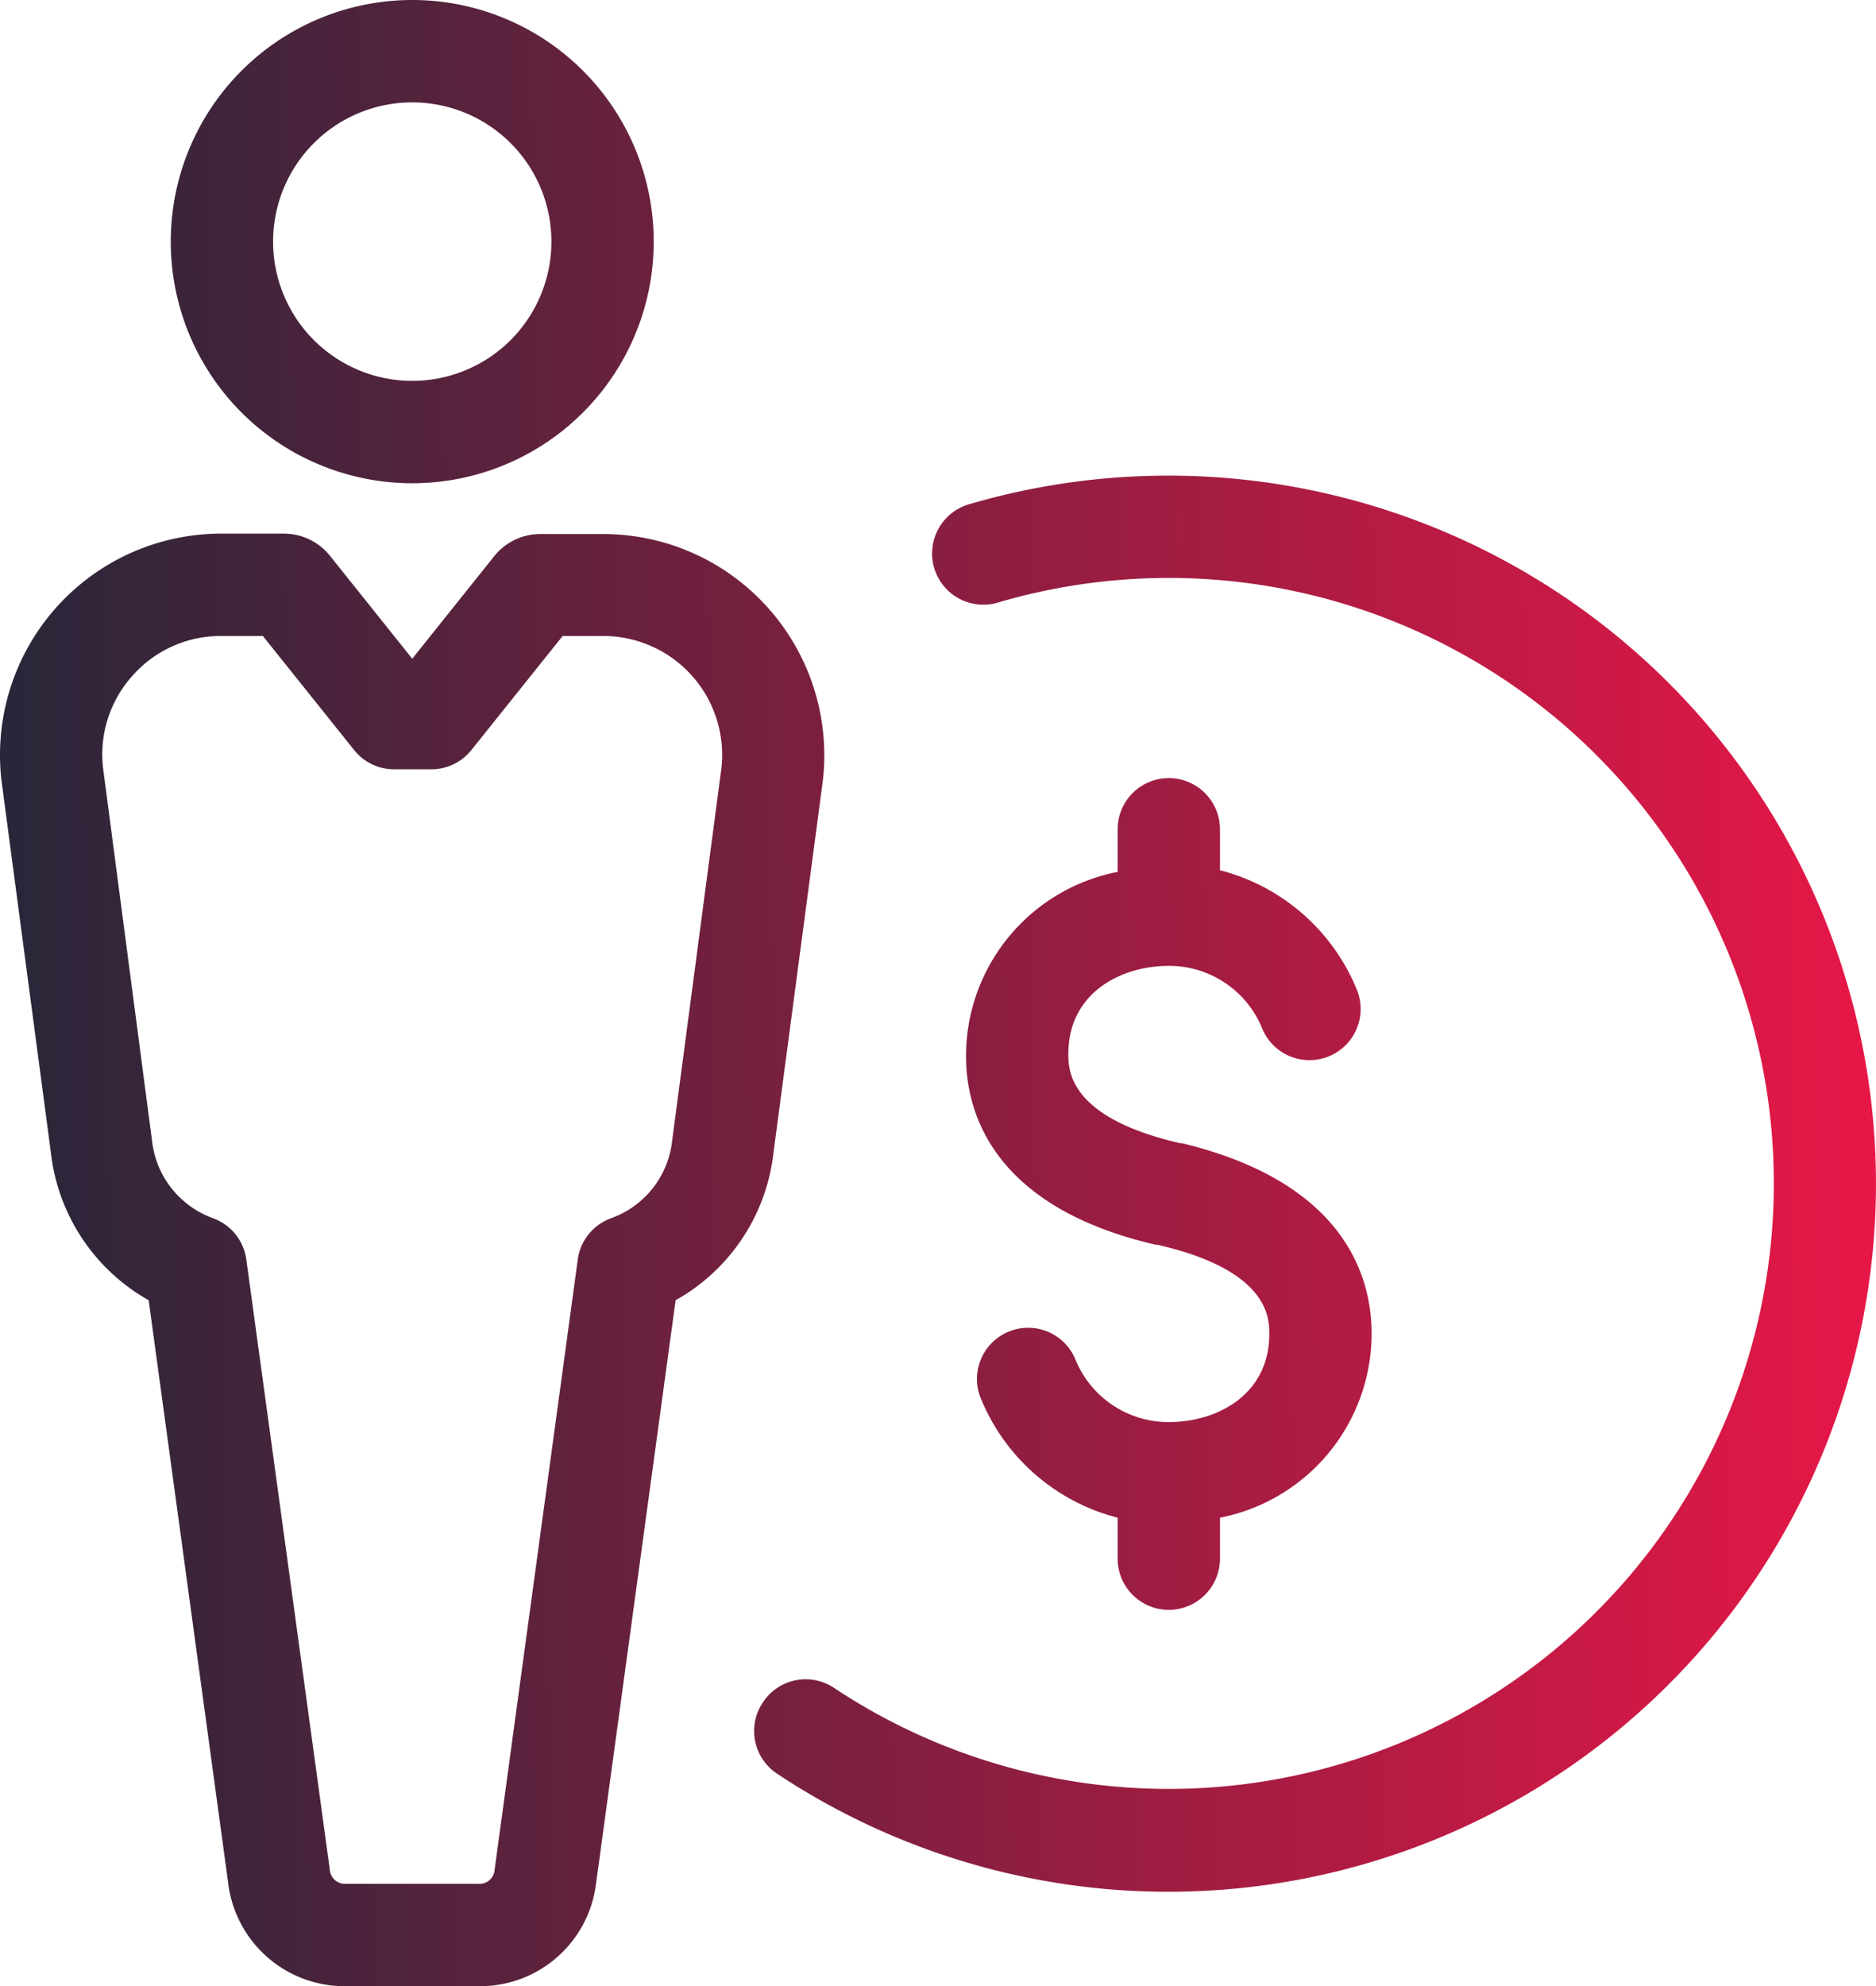 <svg xmlns="http://www.w3.org/2000/svg" xmlns:xlink="http://www.w3.org/1999/xlink" width="91.673" height="97" viewBox="0 0 91.673 97">
  <defs>
    <linearGradient id="linear-gradient" y1="0.57" x2="1" y2="0.559" gradientUnits="objectBoundingBox">
      <stop offset="0" stop-color="#272639"/>
      <stop offset="1" stop-color="#e81747"/>
    </linearGradient>
  </defs>
  <path id="Path_216" data-name="Path 216" d="M12.5,13.3A11.8,11.8,0,1,0,24.29,1.5,11.8,11.8,0,0,0,12.5,13.3Zm18.6,0a6.8,6.8,0,1,1-6.8-6.8,6.8,6.8,0,0,1,6.8,6.8ZM4.23,39.64,6.64,57.78A9.5,9.5,0,0,0,11.42,65L15.3,93.42A5.73,5.73,0,0,0,21,98.5h6.6a5.71,5.71,0,0,0,5.68-5L37.17,65a9.46,9.46,0,0,0,4.78-7.19l2.42-18.23a10.81,10.81,0,0,0-10.74-12H30.57a2.88,2.88,0,0,0-2.27,1.09l-4,5-4-5A2.89,2.89,0,0,0,18,27.56H15A10.81,10.81,0,0,0,4.23,39.64Zm6.4-5.14A5.74,5.74,0,0,1,15,32.56h2l4.46,5.57a2.5,2.5,0,0,0,2,.94h1.73a2.5,2.5,0,0,0,2-.94l4.46-5.57h2A5.81,5.81,0,0,1,39.41,39L37,57.21A4.54,4.54,0,0,1,34,61a2.5,2.5,0,0,0-1.61,2L28.32,92.85a.73.73,0,0,1-.72.65H21a.74.74,0,0,1-.73-.7L16.19,63a2.5,2.5,0,0,0-1.61-2,4.56,4.56,0,0,1-3-3.82L9.19,39a5.74,5.74,0,0,1,1.44-4.5ZM41.44,84.63a2.5,2.5,0,0,1,3.47-.7,29.57,29.57,0,1,0,8-53,2.5,2.5,0,0,1-1.41-4.8,34.58,34.58,0,1,1-9.36,62,2.5,2.5,0,0,1-.7-3.5ZM63.77,42v2a9.88,9.88,0,0,1,6.65,5.74,2.5,2.5,0,1,1-4.61,1.93,4.91,4.91,0,0,0-4.54-3c-2.37,0-4.91,1.34-4.91,4.3,0,.77,0,3.11,5.47,4.36h.08C70,59.28,71.18,64,71.18,66.62a9.17,9.17,0,0,1-7.41,9v2a2.5,2.5,0,1,1-5,0v-2a9.87,9.87,0,0,1-6.65-5.74,2.5,2.5,0,1,1,4.61-1.93,4.91,4.91,0,0,0,4.54,3c2.37,0,4.91-1.34,4.91-4.3,0-.77,0-3.11-5.47-4.36h-.08c-8.06-1.87-9.27-6.57-9.27-9.21a9.17,9.17,0,0,1,7.41-9V42a2.5,2.5,0,0,1,5,0Z" transform="translate(-4.155 -1.5)" fill="url(#linear-gradient)"/>
</svg>
